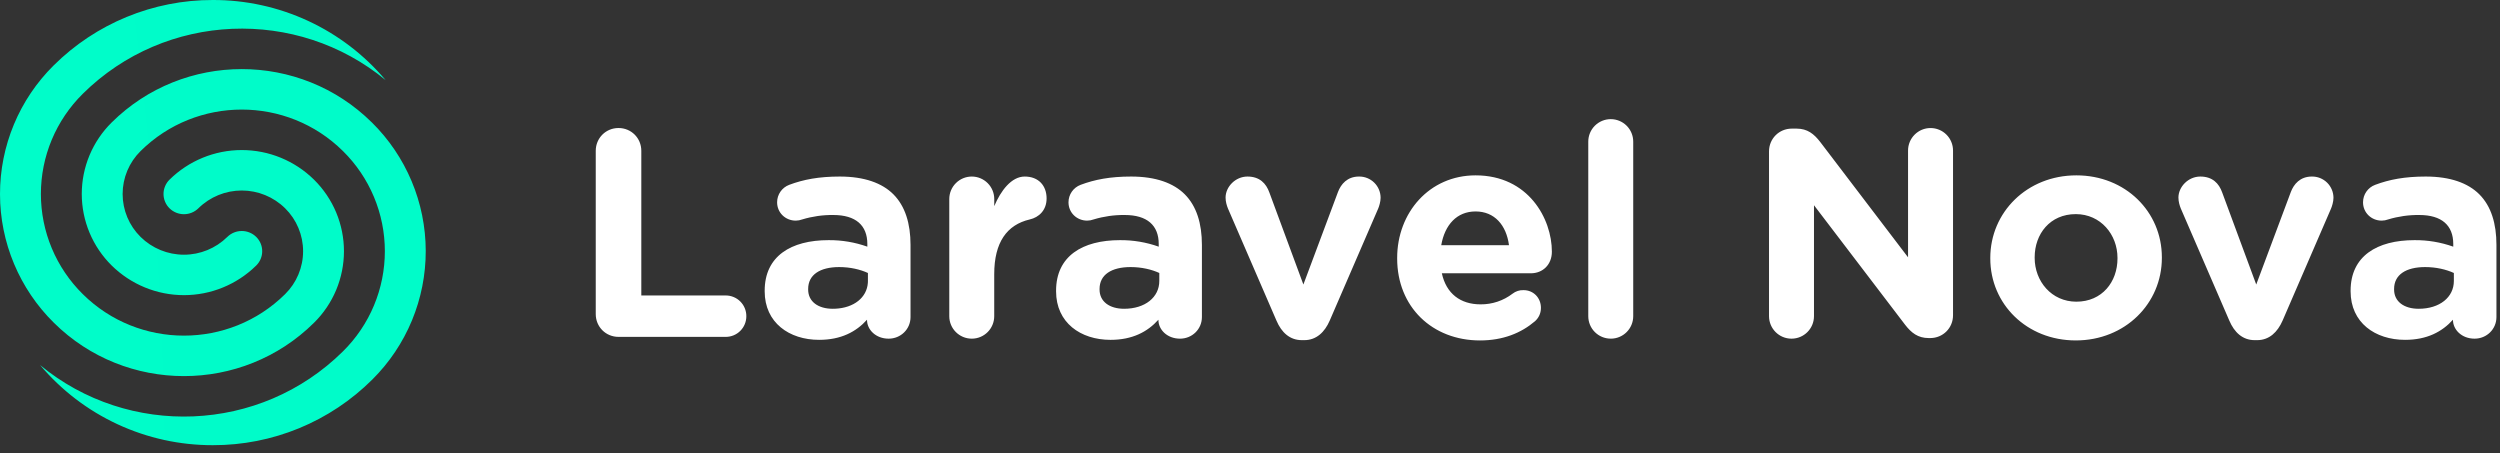 <svg width="204" height="37" viewBox="0 0 204 37" fill="none" xmlns="http://www.w3.org/2000/svg">
<rect x="0" y="0" width="204" height="37" fill="#333333" stroke="none"/>
<g clip-path="url(#clip0_27_26)">
<path d="M30.343 9.99C31.732 11.359 32.835 12.99 33.59 14.788C34.345 16.586 34.736 18.516 34.74 20.466C34.744 22.416 34.362 24.348 33.615 26.15C32.868 27.951 31.772 29.587 30.389 30.962C28.678 32.668 26.648 34.02 24.414 34.941C22.18 35.861 19.786 36.332 17.37 36.327C14.685 36.333 12.032 35.751 9.596 34.621C7.161 33.492 5.002 31.843 3.272 29.79C10.481 35.745 21.217 35.371 27.985 28.672C29.068 27.604 29.928 26.332 30.515 24.929C31.102 23.526 31.404 22.02 31.404 20.5C31.404 18.979 31.102 17.473 30.515 16.07C29.928 14.667 29.068 13.395 27.985 12.327C23.425 7.813 16.032 7.813 11.472 12.327C11.008 12.785 10.639 13.33 10.387 13.931C10.136 14.533 10.006 15.178 10.006 15.83C10.006 16.482 10.136 17.127 10.387 17.729C10.639 18.33 11.008 18.875 11.472 19.333C12.415 20.263 13.686 20.784 15.011 20.784C16.335 20.784 17.606 20.263 18.549 19.333C18.863 19.023 19.287 18.849 19.729 18.849C20.17 18.849 20.594 19.023 20.908 19.333C21.062 19.485 21.185 19.667 21.269 19.867C21.353 20.068 21.396 20.282 21.396 20.5C21.396 20.716 21.353 20.931 21.269 21.132C21.185 21.332 21.062 21.514 20.908 21.666C19.336 23.215 17.218 24.084 15.011 24.084C12.804 24.084 10.686 23.215 9.114 21.666C8.341 20.903 7.727 19.995 7.307 18.992C6.888 17.991 6.672 16.915 6.672 15.829C6.672 14.743 6.888 13.668 7.307 12.665C7.727 11.663 8.341 10.755 9.114 9.992C14.975 4.187 24.48 4.187 30.343 9.992V9.99ZM17.37 -1.71911e-06C20.055 -0.006 22.708 0.576 25.143 1.706C27.579 2.835 29.737 4.485 31.467 6.538C24.257 0.583 13.52 0.958 6.756 7.653V7.655C5.673 8.723 4.813 9.995 4.226 11.398C3.639 12.801 3.337 14.307 3.337 15.828C3.337 17.349 3.639 18.855 4.226 20.258C4.813 21.661 5.673 22.933 6.756 24.001C11.314 28.516 18.706 28.516 23.266 24.001C23.73 23.543 24.099 22.998 24.35 22.397C24.602 21.796 24.732 21.15 24.732 20.498C24.732 19.847 24.602 19.201 24.35 18.6C24.099 17.999 23.73 17.454 23.266 16.996C22.323 16.066 21.052 15.545 19.727 15.545C18.403 15.545 17.132 16.066 16.189 16.996C15.875 17.306 15.451 17.479 15.01 17.479C14.569 17.479 14.145 17.306 13.831 16.996C13.676 16.843 13.554 16.662 13.47 16.462C13.386 16.261 13.343 16.046 13.343 15.829C13.343 15.612 13.386 15.397 13.47 15.197C13.554 14.996 13.676 14.815 13.831 14.662C15.403 13.113 17.521 12.244 19.728 12.244C21.935 12.244 24.053 13.113 25.625 14.662C26.398 15.425 27.012 16.333 27.432 17.335C27.851 18.337 28.067 19.413 28.067 20.499C28.067 21.585 27.851 22.66 27.432 23.663C27.012 24.665 26.398 25.573 25.625 26.336C19.763 32.141 10.258 32.141 4.395 26.336C3.005 24.965 1.9 23.331 1.146 21.53C0.391 19.729 0.002 17.796 -0 15.843C-0.002 13.89 0.384 11.957 1.135 10.154C1.886 8.351 2.987 6.716 4.375 5.342C7.828 1.911 12.502 -0.01 17.37 -1.71911e-06Z" fill="url(#paint0_radial_27_26)"/>
<path d="M59.211 27.49C59.433 27.491 59.654 27.448 59.859 27.364C60.065 27.28 60.252 27.155 60.409 26.998C60.566 26.841 60.691 26.654 60.775 26.448C60.86 26.243 60.902 26.022 60.901 25.8C60.902 25.578 60.86 25.357 60.775 25.152C60.691 24.946 60.566 24.759 60.409 24.602C60.252 24.445 60.065 24.32 59.859 24.236C59.654 24.151 59.433 24.109 59.211 24.11H52.331V12.306C52.331 11.267 51.511 10.446 50.471 10.446C49.434 10.446 48.613 11.267 48.613 12.306V25.631C48.613 26.67 49.433 27.489 50.472 27.489H59.212L59.211 27.49ZM68.529 14.406C70.533 14.406 71.982 14.937 72.899 15.854C73.864 16.821 74.299 18.244 74.299 19.984V25.872C74.299 26.862 73.501 27.635 72.512 27.635C71.45 27.635 70.749 26.886 70.749 26.115V26.089C69.856 27.079 68.626 27.731 66.839 27.731C64.401 27.731 62.398 26.331 62.398 23.772V23.724C62.398 20.9 64.546 19.596 67.612 19.596C68.689 19.587 69.76 19.767 70.775 20.128V19.91C70.775 18.389 69.831 17.544 67.998 17.544C67.14 17.534 66.285 17.656 65.463 17.905C65.294 17.969 65.114 18.002 64.933 18.003C64.087 18.003 63.412 17.351 63.412 16.507C63.412 15.872 63.806 15.304 64.401 15.082C65.561 14.647 66.815 14.406 68.529 14.406ZM68.479 21.793C66.912 21.793 65.946 22.421 65.946 23.579V23.626C65.946 24.616 66.767 25.196 67.951 25.196L68.145 25.192C69.686 25.126 70.735 24.277 70.817 23.079L70.822 22.928V22.275C70.194 21.986 69.374 21.793 68.48 21.793H68.479ZM79.296 27.635C80.31 27.635 81.129 26.815 81.129 25.8V22.372C81.129 19.765 82.169 18.342 84.027 17.907C84.775 17.737 85.402 17.157 85.402 16.193C85.402 15.153 84.75 14.406 83.617 14.406C82.529 14.406 81.661 15.565 81.131 16.821V16.241C81.131 15.754 80.938 15.288 80.594 14.944C80.249 14.599 79.783 14.406 79.296 14.406C78.809 14.406 78.343 14.599 77.999 14.944C77.654 15.288 77.461 15.754 77.461 16.241V25.801C77.461 26.814 78.281 27.634 79.294 27.634L79.296 27.635ZM92.306 14.406C94.311 14.406 95.759 14.937 96.676 15.854C97.641 16.821 98.076 18.244 98.076 19.984V25.872C98.076 26.862 97.279 27.635 96.29 27.635C95.227 27.635 94.527 26.886 94.527 26.115V26.089C93.634 27.079 92.404 27.732 90.616 27.732C88.178 27.731 86.176 26.331 86.176 23.772V23.724C86.176 20.9 88.324 19.596 91.39 19.596C92.467 19.587 93.537 19.767 94.552 20.128V19.91C94.552 18.389 93.609 17.544 91.776 17.544C90.918 17.534 90.063 17.656 89.241 17.905C89.072 17.969 88.892 18.002 88.711 18.003C87.864 18.003 87.189 17.351 87.189 16.507C87.189 15.872 87.584 15.304 88.179 15.082C89.339 14.647 90.592 14.406 92.306 14.406ZM92.258 21.793C90.69 21.793 89.724 22.421 89.724 23.579V23.626C89.724 24.616 90.545 25.196 91.727 25.196C93.441 25.196 94.599 24.256 94.599 22.928V22.275C93.972 21.986 93.152 21.793 92.258 21.793ZM106.428 27.756C107.418 27.756 108.095 27.103 108.504 26.163L112.463 17.013C112.535 16.844 112.657 16.458 112.657 16.144C112.657 15.914 112.612 15.685 112.523 15.473C112.434 15.26 112.304 15.067 112.139 14.905C111.975 14.743 111.78 14.616 111.566 14.53C111.352 14.444 111.124 14.402 110.893 14.406C109.928 14.406 109.421 15.034 109.181 15.661L106.356 23.217L103.581 15.709C103.314 14.961 102.783 14.406 101.793 14.406C100.804 14.406 100.007 15.251 100.007 16.12C100.007 16.458 100.104 16.772 100.201 17.014L104.16 26.163C104.57 27.128 105.246 27.756 106.235 27.756H106.428ZM120.405 14.309C124.726 14.309 126.633 17.859 126.633 20.537C126.633 21.6 125.885 22.3 124.919 22.3H117.654C118.016 23.965 119.174 24.835 120.816 24.835C121.758 24.843 122.675 24.537 123.423 23.965C123.678 23.766 123.994 23.663 124.317 23.675C125.137 23.675 125.74 24.305 125.74 25.124C125.74 25.607 125.524 25.97 125.257 26.21C124.123 27.177 122.65 27.78 120.767 27.78C116.881 27.78 114.009 25.052 114.009 21.093V21.046C114.009 17.351 116.639 14.309 120.405 14.309ZM120.405 17.254C118.885 17.254 117.895 18.34 117.605 20.007H123.133C122.916 18.365 121.95 17.254 120.405 17.254ZM131.438 27.635C132.452 27.635 133.271 26.815 133.271 25.8V11.556C133.271 11.07 133.078 10.603 132.734 10.259C132.39 9.915 131.923 9.722 131.437 9.722C130.951 9.722 130.484 9.915 130.14 10.259C129.796 10.603 129.603 11.07 129.603 11.556V25.8C129.603 26.814 130.423 27.633 131.436 27.633L131.438 27.635ZM146.188 27.635C147.201 27.635 148.021 26.815 148.021 25.8V16.747L155.456 26.5C155.963 27.153 156.495 27.586 157.386 27.586H157.509C158.546 27.586 159.367 26.766 159.367 25.728V12.283C159.367 11.796 159.174 11.33 158.83 10.986C158.485 10.641 158.019 10.448 157.532 10.448C157.045 10.448 156.579 10.641 156.235 10.986C155.89 11.33 155.697 11.796 155.697 12.283V20.996L148.527 11.581C148.022 10.93 147.49 10.495 146.597 10.495H146.211C145.173 10.495 144.352 11.316 144.352 12.354V25.799C144.352 26.813 145.172 27.635 146.186 27.635H146.188ZM169.432 14.309C173.439 14.309 176.408 17.279 176.408 20.996V21.044C176.408 24.763 173.415 27.779 169.384 27.779C165.377 27.779 162.408 24.809 162.408 21.093V21.046C162.408 17.327 165.401 14.309 169.432 14.309ZM169.384 17.472C167.284 17.472 166.029 19.089 166.029 20.996V21.044C166.029 22.951 167.404 24.617 169.432 24.617C171.532 24.617 172.787 23 172.787 21.093V21.044C172.787 19.139 171.412 17.472 169.384 17.472ZM184.182 27.756C185.172 27.756 185.846 27.103 186.258 26.163L190.216 17.013C190.288 16.844 190.411 16.458 190.411 16.144C190.411 15.914 190.366 15.685 190.277 15.473C190.188 15.26 190.058 15.067 189.893 14.905C189.729 14.743 189.534 14.616 189.32 14.53C189.106 14.444 188.878 14.402 188.647 14.406C187.681 14.406 187.174 15.034 186.934 15.661L184.109 23.217L181.332 15.709C181.068 14.961 180.536 14.406 179.546 14.406C178.557 14.406 177.76 15.251 177.76 16.12C177.76 16.458 177.857 16.772 177.954 17.014L181.913 26.163C182.323 27.128 182.999 27.756 183.988 27.756H184.182ZM197.942 14.406C199.945 14.406 201.393 14.937 202.31 15.854C203.277 16.821 203.71 18.244 203.71 19.984V25.872C203.71 26.862 202.914 27.635 201.924 27.635C200.863 27.635 200.163 26.886 200.163 26.115V26.089C199.269 27.079 198.037 27.731 196.253 27.731C193.813 27.731 191.809 26.331 191.809 23.772V23.724C191.809 20.9 193.958 19.596 197.024 19.596C198.101 19.587 199.171 19.767 200.186 20.128V19.91C200.186 18.389 199.244 17.544 197.41 17.544C196.552 17.534 195.697 17.656 194.875 17.905C194.706 17.969 194.526 18.002 194.345 18.003C193.5 18.003 192.823 17.351 192.823 16.507C192.823 15.871 193.218 15.303 193.813 15.082C194.972 14.647 196.228 14.406 197.942 14.406ZM197.893 21.793C196.323 21.793 195.358 22.421 195.358 23.579V23.626C195.358 24.616 196.179 25.196 197.362 25.196C199.076 25.196 200.235 24.256 200.235 22.928V22.275C199.607 21.986 198.786 21.793 197.893 21.793Z" fill="white"/>
</g>
<defs>
<radialGradient id="paint0_radial_27_26" cx="0" cy="0" r="1" gradientUnits="userSpaceOnUse" gradientTransform="translate(-267.833 106.035) rotate(32.735) scale(3473.42 3568.34)">
<stop stop-color="#00FFC4"/>
<stop offset="1" stop-color="#00E1FF"/>
</radialGradient>
<clipPath id="clip0_27_26">
<rect width="204" height="37" fill="white"/>
</clipPath>
</defs>
</svg>
